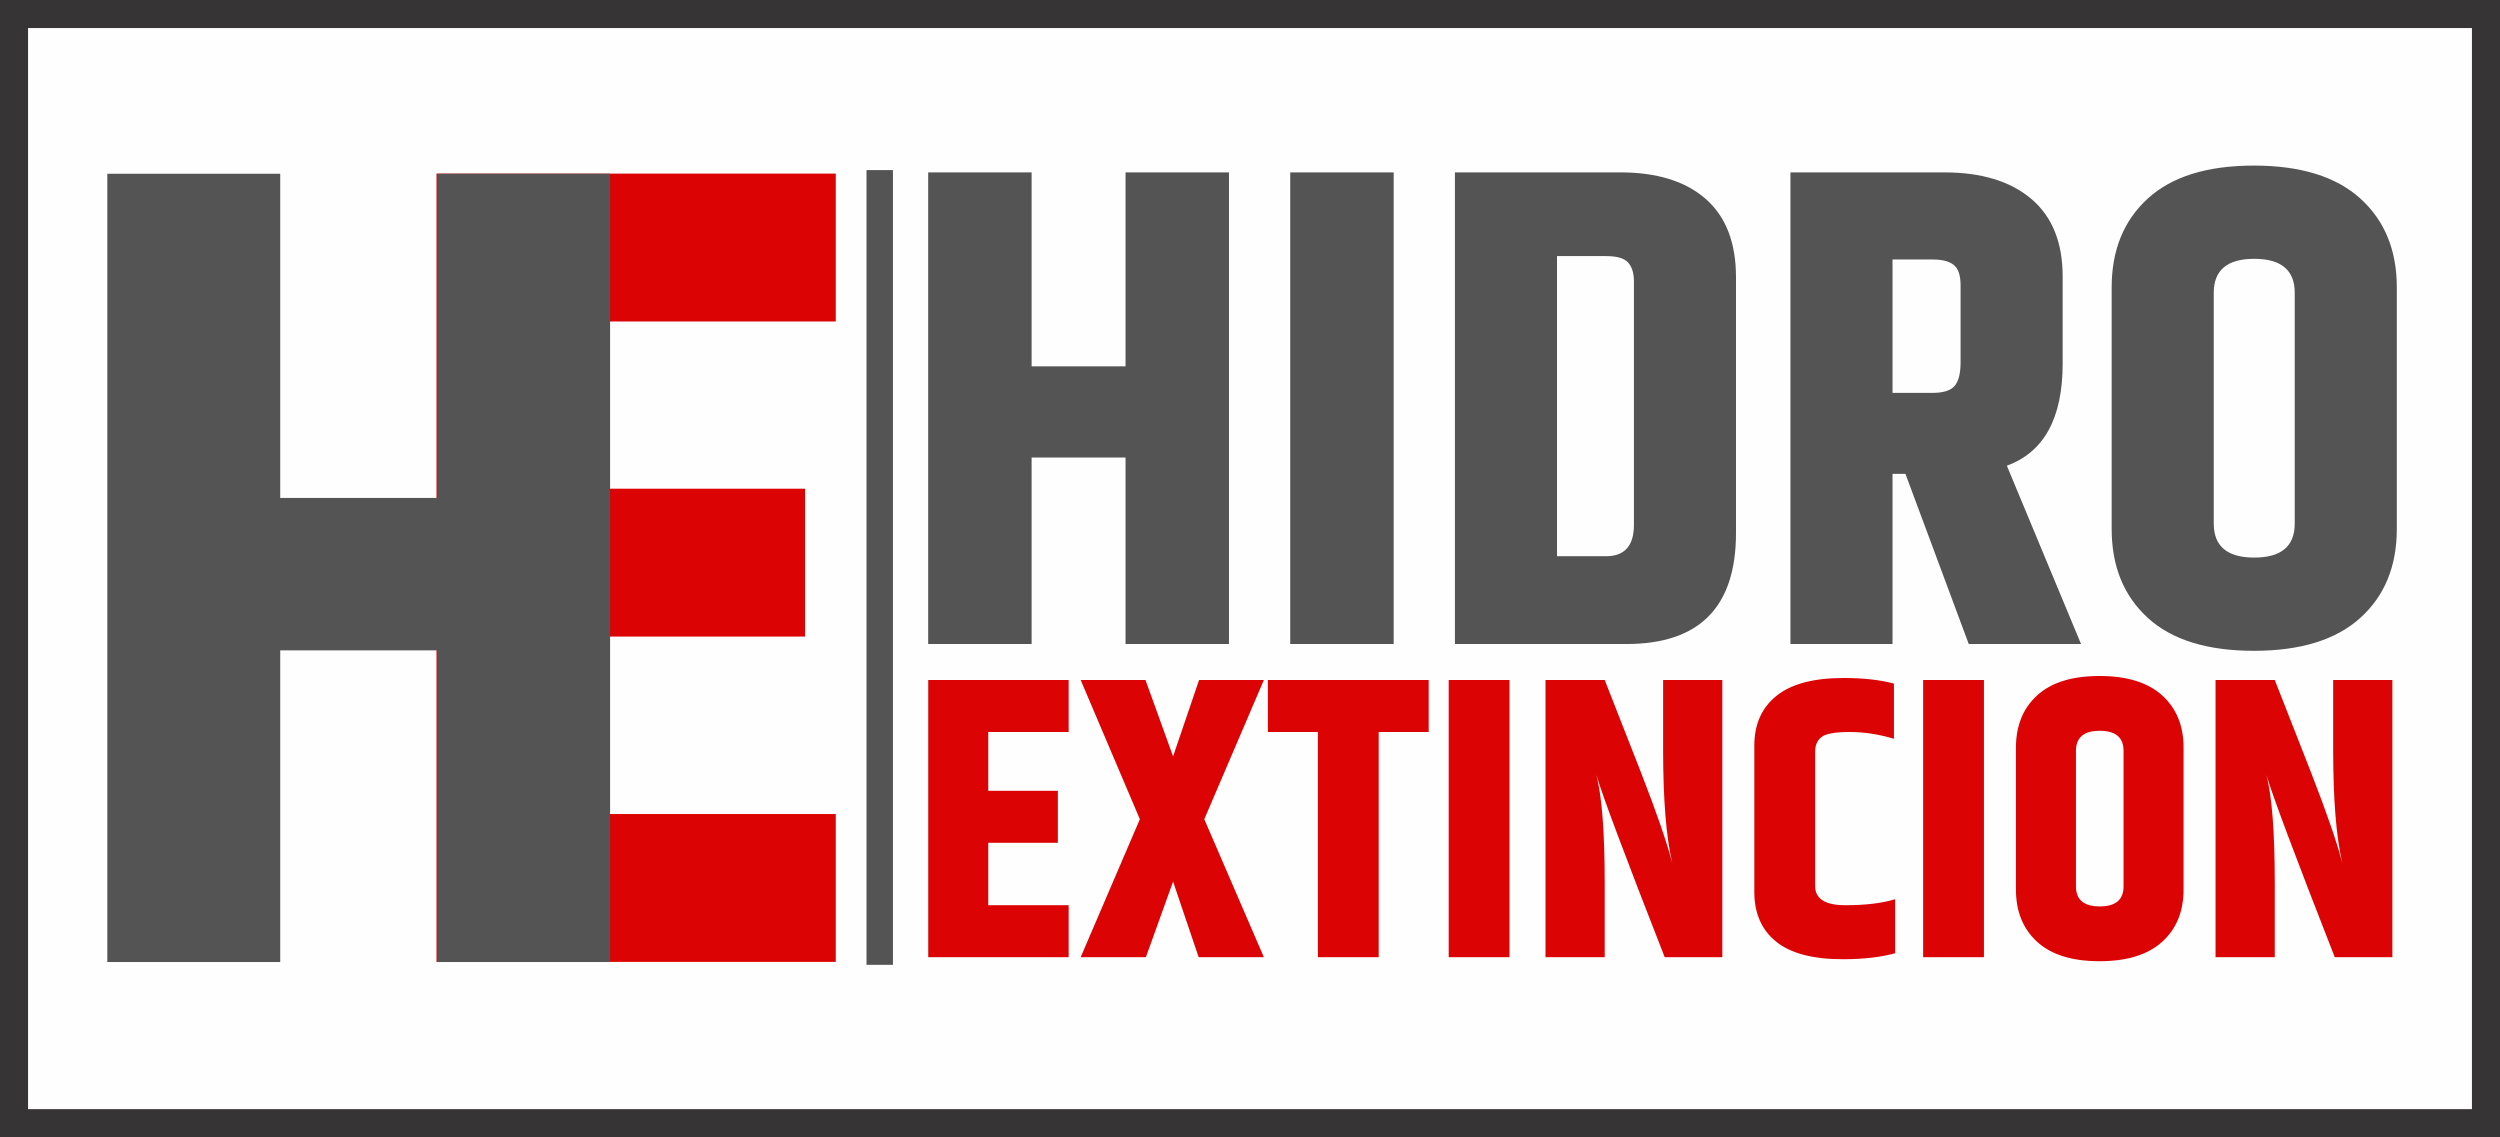 <?xml version="1.0" encoding="UTF-8"?>
<!DOCTYPE svg PUBLIC "-//W3C//DTD SVG 1.1//EN" "http://www.w3.org/Graphics/SVG/1.1/DTD/svg11.dtd">
<!-- Creator: CorelDRAW 2019 (64-Bit) -->
<svg xmlns="http://www.w3.org/2000/svg" xml:space="preserve" width="133.648mm" height="60.794mm" version="1.1" style="shape-rendering:geometricPrecision; text-rendering:geometricPrecision; image-rendering:optimizeQuality; fill-rule:evenodd; clip-rule:evenodd"
viewBox="0 0 9785.07 4451.02"
 xmlns:xlink="http://www.w3.org/1999/xlink"
 xmlns:xodm="http://www.corel.com/coreldraw/odm/2003">
 <rect x="0" y="0" width="9785.07" height="4451.02" fill="#808080" stroke="none"/>
 <defs>
  <style type="text/css">
   <![CDATA[
    .str0 {stroke:#373435;stroke-width:109.82;stroke-miterlimit:22.926}
    .fil0 {fill:#FEFEFE}
    .fil1 {fill:#545454;fill-rule:nonzero}
    .fil2 {fill:#DB0303;fill-rule:nonzero}
   ]]>
  </style>
 </defs>
 <g id="Capa_x0020_1">
  <rect class="fil0 str0" x="54.91" y="54.91" width="9675.25" height="4341.2"/>
  <path class="fil1" d="M4405.38 674.7l404.88 0 0 1845.96 -404.88 0 0 -729.86 -367.59 0 0 729.86 -404.89 0 0 -1845.96 404.89 0 0 759.16 367.59 0 0 -759.16zm644.62 0l404.89 0 0 1845.96 -404.89 0 0 -1845.96zm1345.18 426.19c0,-31.97 -7.55,-56.38 -22.65,-73.25 -15.1,-16.87 -43.95,-25.3 -86.57,-25.3l-191.79 0 0 1174.7 191.79 0c72.81,0 109.22,-40.84 109.22,-122.53l0 -953.62zm-700.56 -426.19l647.28 0c143.84,0 255.27,34.62 334.3,103.89 79.02,69.25 118.54,171.36 118.54,306.33l0 1001.56c0,289.46 -142.95,434.19 -428.86,434.19l-671.26 0 0 -1845.96zm1712.77 1180.03l0 665.93 -399.56 0 0 -1845.96 602 0c145.62,0 259.27,34.62 340.96,103.89 81.69,69.25 122.53,170.47 122.53,303.66l0 340.96c0,213.1 -72.81,346.29 -218.42,399.56l290.34 697.9 -439.51 0 -247.73 -665.93 -50.61 0zm0 -839.07l0 522.08 157.16 0c40.85,0 69.26,-8.87 85.24,-26.64 15.98,-17.75 23.97,-48.83 23.97,-93.23l0 -301c0,-39.07 -8.88,-65.7 -26.64,-79.91 -17.76,-14.2 -45.28,-21.31 -82.58,-21.31l-157.16 0zm1574.26 130.52c0,-88.79 -52.82,-133.19 -158.49,-133.19 -105.66,0 -158.49,44.4 -158.49,133.19l0 903c0,88.79 52.82,133.19 158.49,133.19 105.66,0 158.49,-44.4 158.49,-133.19l0 -903zm-716.54 -21.31c0,-145.62 47.06,-261.49 141.17,-347.61 94.12,-86.13 232.63,-129.19 415.54,-129.19 182.91,0 321.87,43.06 416.87,129.19 95,86.12 142.51,201.99 142.51,347.61l0 945.62c0,145.62 -47.5,261.49 -142.51,347.62 -95,86.12 -233.97,129.19 -416.87,129.19 -182.91,0 -321.42,-43.07 -415.54,-129.19 -94.12,-86.13 -141.17,-202 -141.17,-347.62l0 -945.62z"/>
  <polygon class="fil2" points="1708.44,679.51 3271.16,679.51 3271.16,1258.29 2376.27,1258.29 2376.27,1912.77 3150.96,1912.77 3150.96,2491.55 2376.27,2491.55 2376.27,3186.09 3271.16,3186.09 3271.16,3764.87 1708.44,3764.87 "/>
  <polygon class="fil1" points="1711.23,680.04 2387.96,680.04 2387.96,3765.4 1711.23,3765.4 1711.23,2545.5 1096.83,2545.5 1096.83,3765.4 420.1,3765.4 420.1,680.04 1096.83,680.04 1096.83,1948.91 1711.23,1948.91 "/>
  <path class="fil2" d="M3633.2 2661.5l549.58 0 0 203.55 -314.72 0 0 230.16 272.43 0 0 203.55 -272.43 0 0 244.26 314.72 0 0 203.55 -549.58 0 0 -1085.07zm1060.01 0l253.65 0 -233.3 544.88 233.3 540.18 -255.21 0 -100.21 -295.93 -106.47 295.93 -255.22 0 231.73 -540.18 -231.73 -544.88 253.65 0 108.04 299.06 101.77 -299.06zm898.74 0l0 203.55 -195.72 0 0 881.51 -237.99 0 0 -881.51 -195.72 0 0 -203.55 629.43 0zm78.28 0l237.99 0 0 1085.07 -237.99 0 0 -1085.07zm839.25 0l231.73 0 0 1085.07 -225.47 0c-154.48,-394.57 -243.73,-632.56 -267.74,-713.98 21.92,82.46 32.88,224.43 32.88,425.89l0 288.1 -231.73 0 0 -1085.07 231.73 0 142.48 363.26c60.54,155.53 101.25,273.48 122.13,353.86 -24.01,-101.25 -36.01,-249.47 -36.01,-444.67l0 -272.44zm356.99 256.79c0,-83.51 28.96,-148.49 86.9,-194.94 57.94,-46.46 145.35,-69.68 262.26,-69.68 77.24,0 143,7.31 197.28,21.92l0 216.07c-58.46,-17.75 -116.13,-26.61 -173.02,-26.61 -56.89,0 -93.68,6.52 -110.38,19.57 -16.71,13.05 -25.05,32.1 -25.05,57.15l0 526.09c0,50.1 39.4,75.16 118.21,75.16 78.81,0 143.79,-7.83 194.94,-23.49l0 211.37c-56.37,15.66 -124.74,23.49 -205.11,23.49 -116.91,0 -203.81,-22.96 -260.7,-68.89 -56.89,-45.93 -85.33,-110.65 -85.33,-194.15l0 -573.06zm660.74 -256.79l237.99 0 0 1085.07 -237.99 0 0 -1085.07zm784.44 277.14c0,-52.2 -31.06,-78.29 -93.16,-78.29 -62.11,0 -93.17,26.09 -93.17,78.29l0 530.79c0,52.19 31.06,78.28 93.17,78.28 62.1,0 93.16,-26.09 93.16,-78.28l0 -530.79zm-421.19 -12.53c0,-85.6 27.66,-153.7 82.98,-204.33 55.32,-50.63 136.74,-75.94 244.26,-75.94 107.51,0 189.19,25.31 245.04,75.94 55.84,50.63 83.77,118.73 83.77,204.33l0 555.84c0,85.59 -27.92,153.7 -83.77,204.33 -55.85,50.62 -137.53,75.94 -245.04,75.94 -107.52,0 -188.94,-25.32 -244.26,-75.94 -55.32,-50.63 -82.98,-118.74 -82.98,-204.33l0 -555.84zm1241.64 -264.62l231.73 0 0 1085.07 -225.47 0c-154.48,-394.57 -243.73,-632.56 -267.74,-713.98 21.92,82.46 32.88,224.43 32.88,425.89l0 288.1 -231.73 0 0 -1085.07 231.73 0 142.48 363.26c60.54,155.53 101.25,273.48 122.13,353.86 -24.01,-101.25 -36.01,-249.47 -36.01,-444.67l0 -272.44z"/>
  <polygon class="fil1" points="3391.54,1095.07 3391.54,3776.35 3494.99,3776.35 3494.99,665.73 3391.54,665.73 "/>
 </g>
</svg>
